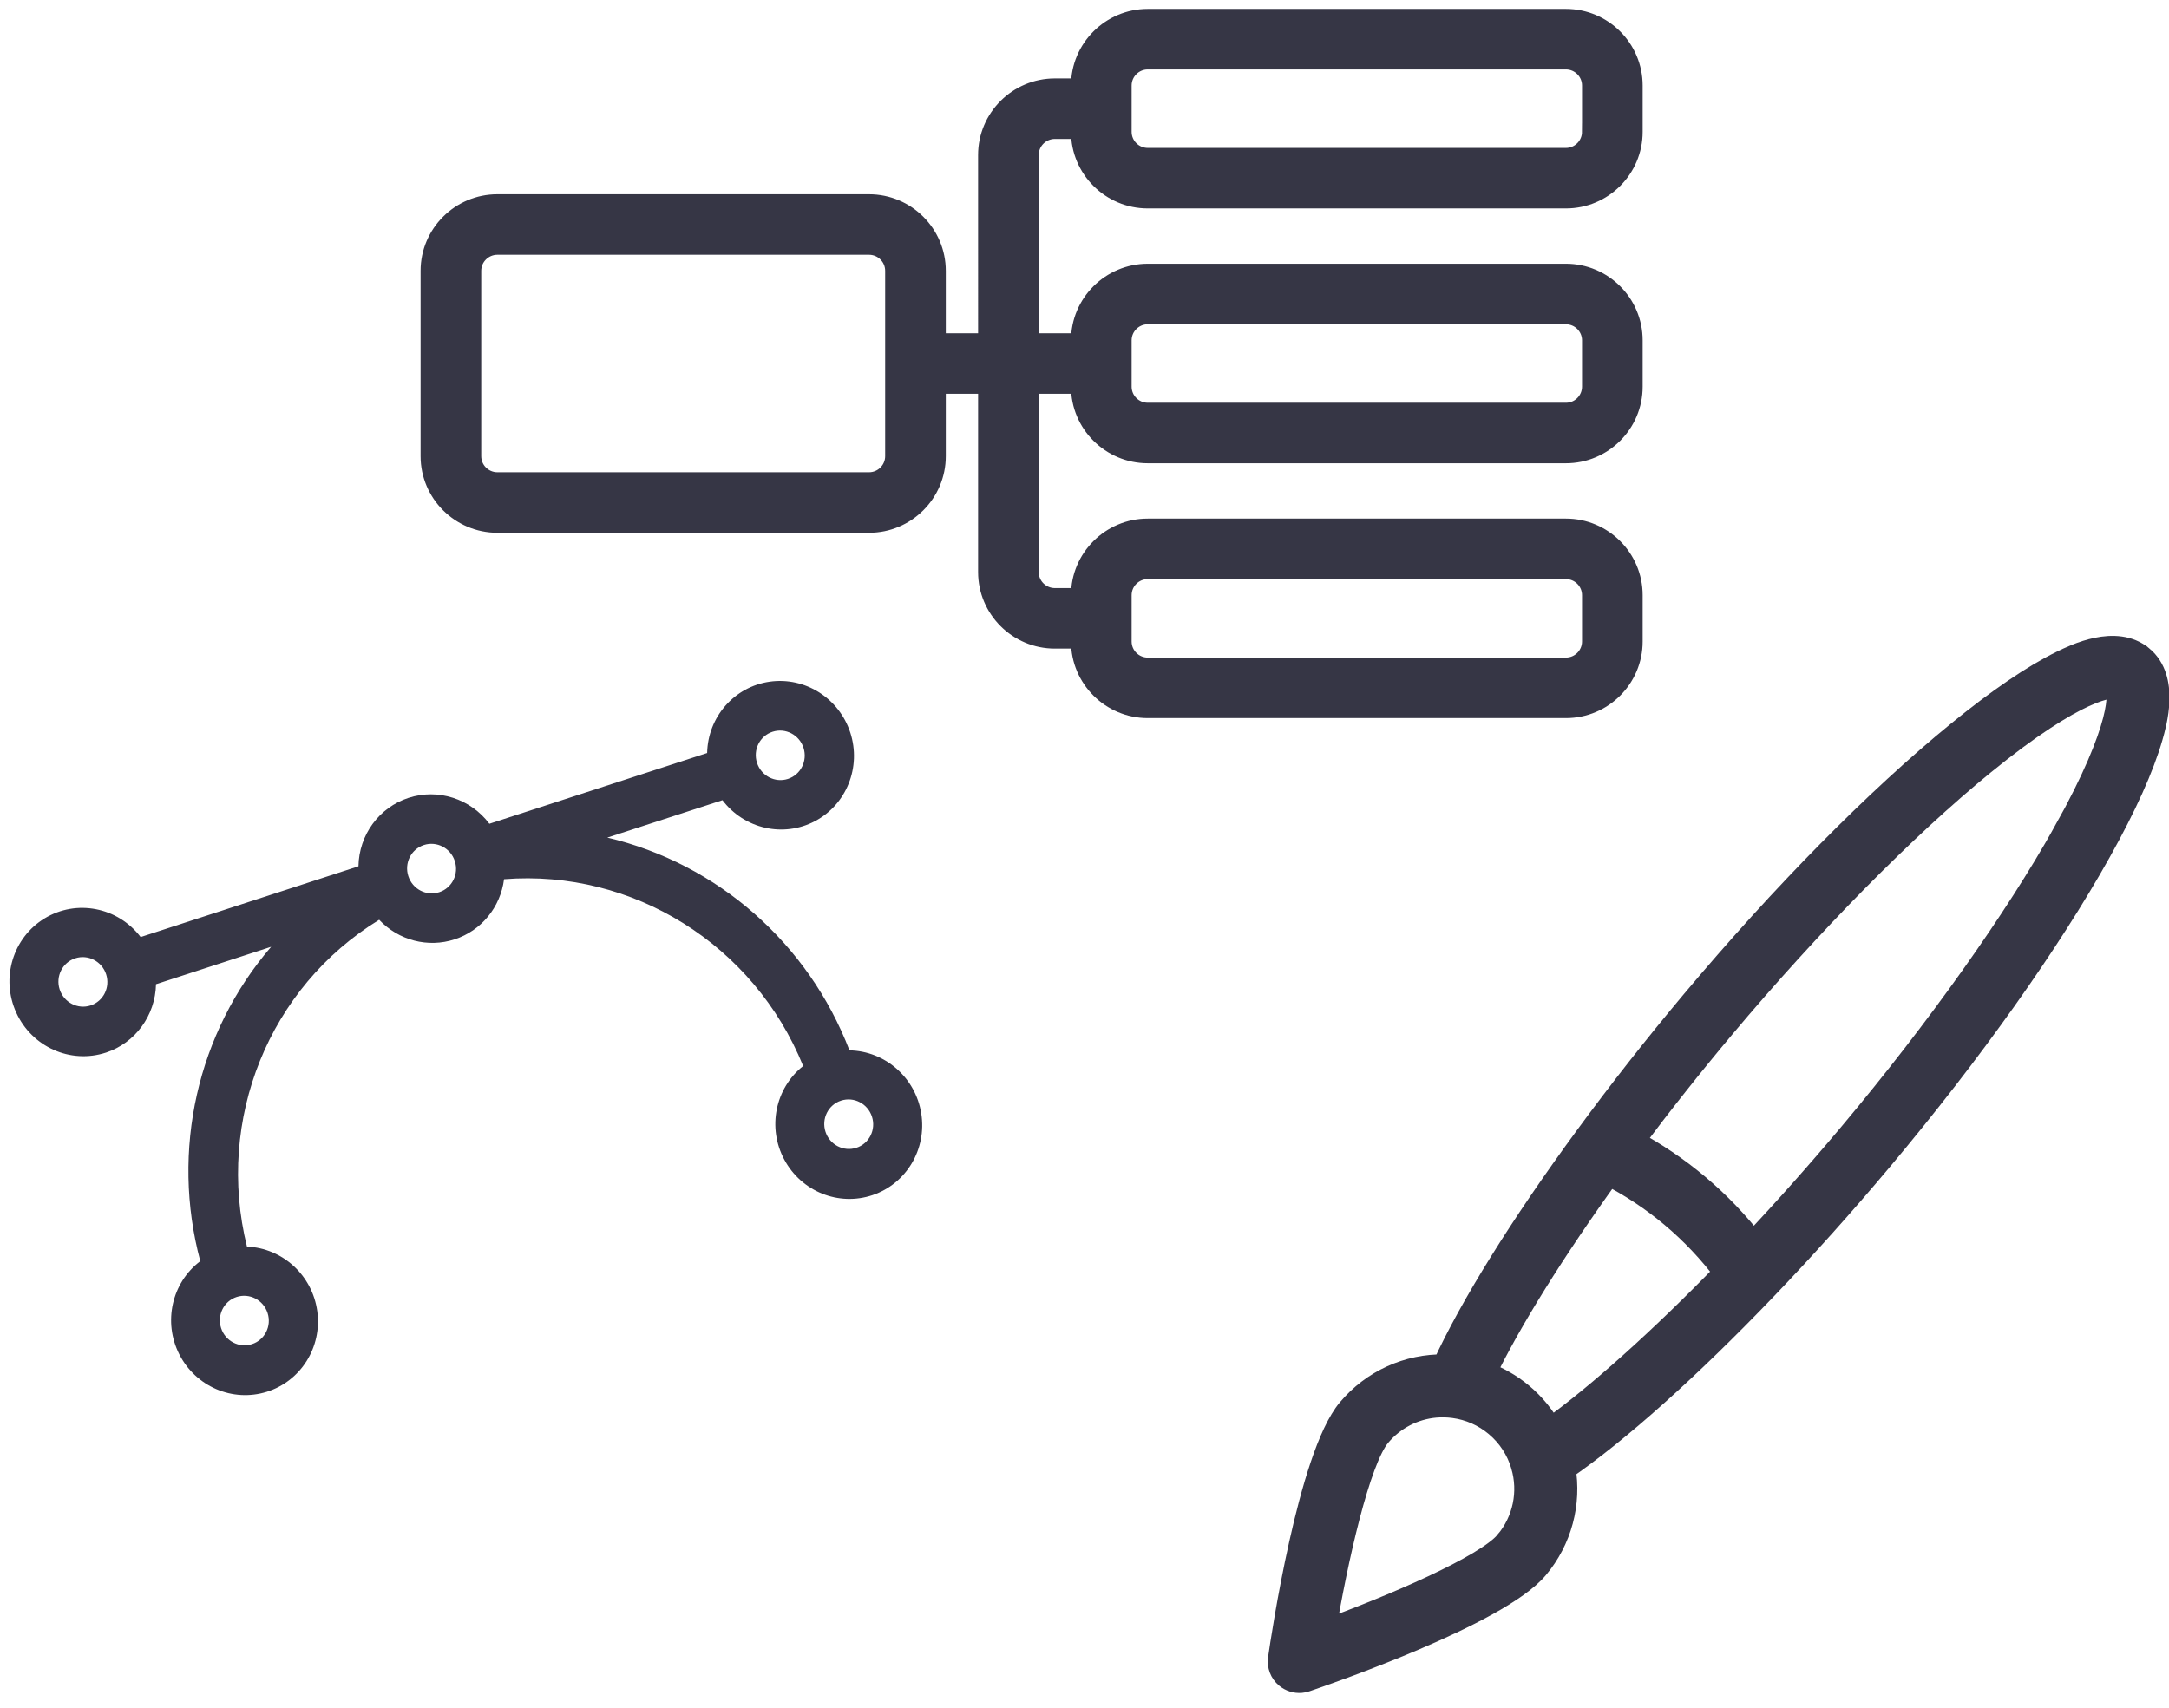 <svg xmlns="http://www.w3.org/2000/svg" width="113" height="89" viewBox="0 0 113 89">
    <g fill="#363645">
        <path stroke="#363645" stroke-width=".89" d="M83.019 0H61.236c-1.96 0-3.555 1.59-3.555 3.546v.075h-1.285c-1.96 0-3.555 1.591-3.555 3.546V16.9h-2.572v-3.697c0-1.955-1.594-3.546-3.555-3.546H27.352c-1.96 0-3.555 1.59-3.555 3.546v9.657c0 1.955 1.595 3.546 3.555 3.546h19.362c1.96 0 3.555-1.59 3.555-3.546v-3.697h2.572v9.733c0 1.955 1.594 3.545 3.555 3.545h1.285v.076c0 1.955 1.595 3.546 3.555 3.546H83.02c1.96 0 3.554-1.59 3.554-3.546v-2.414c0-1.956-1.594-3.546-3.554-3.546H61.236c-1.96 0-3.555 1.59-3.555 3.546v.075h-1.285c-.71 0-1.286-.575-1.286-1.282v-9.733h2.571v.076c0 1.955 1.595 3.545 3.555 3.545H83.02c1.96 0 3.554-1.59 3.554-3.545v-2.415c0-1.955-1.594-3.546-3.554-3.546H61.236c-1.96 0-3.555 1.591-3.555 3.546v.076H55.11V7.167c0-.707.577-1.282 1.286-1.282h1.285v.075c0 1.955 1.595 3.546 3.555 3.546H83.02c1.96 0 3.554-1.59 3.554-3.546V3.546C86.573 1.59 84.98 0 83.02 0zM48 22.86c0 .707-.577 1.282-1.286 1.282H27.352c-.709 0-1.286-.575-1.286-1.282v-9.657c0-.707.577-1.283 1.286-1.283h19.362c.71 0 1.286.576 1.286 1.283v9.657zm11.95 7.243c0-.708.577-1.283 1.286-1.283H83.02c.709 0 1.285.575 1.285 1.283v2.414c0 .707-.576 1.282-1.285 1.282H61.236c-.709 0-1.286-.575-1.286-1.282v-2.414zm0-13.279c0-.707.577-1.282 1.286-1.282H83.02c.709 0 1.285.575 1.285 1.282v2.415c0 .707-.576 1.282-1.285 1.282H61.236c-.709 0-1.286-.575-1.286-1.282v-2.415zM84.304 5.96c0 .707-.576 1.283-1.285 1.283H61.236c-.709 0-1.286-.576-1.286-1.283V3.546c0-.707.577-1.283 1.286-1.283H83.02c.709 0 1.285.576 1.285 1.283V5.96z" transform="translate(-1.44 .91)"/>
        <path stroke="#363645" stroke-width="1.336" d="M112.99 33.391c-1.317-1.105-3.412-.082-4.1.255-1.474.72-3.288 1.955-5.391 3.67-4.233 3.452-9.14 8.424-13.82 14-1.938 2.311-3.802 4.684-5.539 7.053-3.396 4.634-6.012 8.844-7.436 11.96-1.9-.031-3.71.784-4.95 2.263-2.024 2.412-3.434 11.862-3.588 12.932-.049.335.08.67.341.887.2.166.455.244.707.222.077-.007.153-.023.228-.048 1.017-.345 10-3.436 12.021-5.845 1.21-1.441 1.707-3.322 1.39-5.15 2.826-1.937 6.534-5.254 10.53-9.424 2.04-2.129 4.06-4.384 6.005-6.702 4.679-5.577 8.723-11.274 11.386-16.042 1.324-2.37 2.225-4.371 2.678-5.948.212-.737.856-2.977-.462-4.083zM79.971 79.488c-1.096 1.306-5.978 3.384-9.627 4.714.645-3.85 1.806-9.053 2.902-10.358.759-.905 1.825-1.451 2.97-1.552.32-.028.647-.02.975.023.824.109 1.598.45 2.239.988.665.558 1.145 1.292 1.388 2.122v.001c.417 1.415.1 2.933-.847 4.062zm2.223-5.816c-.378-.707-.888-1.338-1.512-1.861-.594-.499-1.269-.88-1.991-1.131 1.335-2.78 3.655-6.507 6.54-10.5 1.192.608 2.317 1.35 3.35 2.217 1.062.892 2.012 1.901 2.834 3.004-3.44 3.543-6.713 6.476-9.221 8.27zm26.88-31.2c-2.568 4.597-6.642 10.334-11.178 15.74-1.663 1.982-3.381 3.916-5.119 5.763-.865-1.121-1.851-2.152-2.945-3.07-1.063-.892-2.215-1.666-3.433-2.314 1.513-2.025 3.114-4.047 4.772-6.022 4.537-5.407 9.478-10.416 13.558-13.743 4.93-4.02 6.783-4.133 7.01-3.943.226.19.437 2.035-2.665 7.589z" transform="translate(-1.44 .91)"/>
        <path d="M6.956 53.94c1.532-.505 2.577-1.933 2.612-3.566l5.998-1.95c-3.85 4.477-5.234 10.615-3.691 16.38-1.487 1.124-1.949 3.174-1.093 4.857.855 1.682 2.778 2.507 4.554 1.952 1.776-.554 2.888-2.326 2.634-4.196-.255-1.87-1.802-3.293-3.664-3.371-1.639-6.622 1.15-13.516 6.888-17.029 1.013 1.075 2.54 1.472 3.928 1.02 1.388-.45 2.39-1.669 2.578-3.134 6.708-.53 13.018 3.41 15.583 9.733-1.46 1.158-1.875 3.219-.982 4.881.893 1.663 2.834 2.442 4.597 1.847 1.762-.596 2.834-2.393 2.537-4.257-.297-1.864-1.876-3.252-3.74-3.286-2.139-5.573-6.867-9.729-12.615-11.087l5.998-1.949c1.14 1.501 3.176 1.962 4.821 1.092 1.646-.87 2.422-2.819 1.839-4.614-.584-1.796-2.357-2.916-4.2-2.653-1.843.263-3.218 1.833-3.258 3.717l-11.345 3.686c-.984-1.308-2.673-1.85-4.21-1.35-1.536.499-2.584 1.93-2.61 3.567L8.768 47.916c-1.192-1.562-3.344-1.98-5.003-.973-1.658 1.008-2.294 3.122-1.478 4.912.816 1.79 2.825 2.687 4.668 2.084zm7.613 15.188c-.669.218-1.39-.156-1.61-.835-.22-.679.143-1.405.811-1.622.67-.218 1.39.156 1.61.835.221.679-.142 1.405-.811 1.622zm31.487-10.23c-.669.217-1.39-.157-1.61-.836-.22-.679.143-1.405.811-1.622.67-.218 1.39.157 1.61.835.221.679-.142 1.405-.81 1.623zM41.69 37.219c.669-.217 1.39.157 1.61.835.22.68-.143 1.406-.811 1.623-.67.217-1.39-.157-1.61-.836-.221-.678.142-1.405.811-1.622zm-18.166 5.902c.67-.217 1.39.157 1.61.836.221.679-.142 1.405-.811 1.622-.669.218-1.39-.156-1.61-.835-.22-.679.143-1.405.811-1.623zM5.36 49.024c.669-.218 1.39.157 1.61.835.22.679-.143 1.405-.812 1.623-.668.217-1.39-.157-1.61-.836-.22-.678.143-1.405.812-1.622z" transform="translate(-1.44 .91)"/>
    </g>
</svg>
